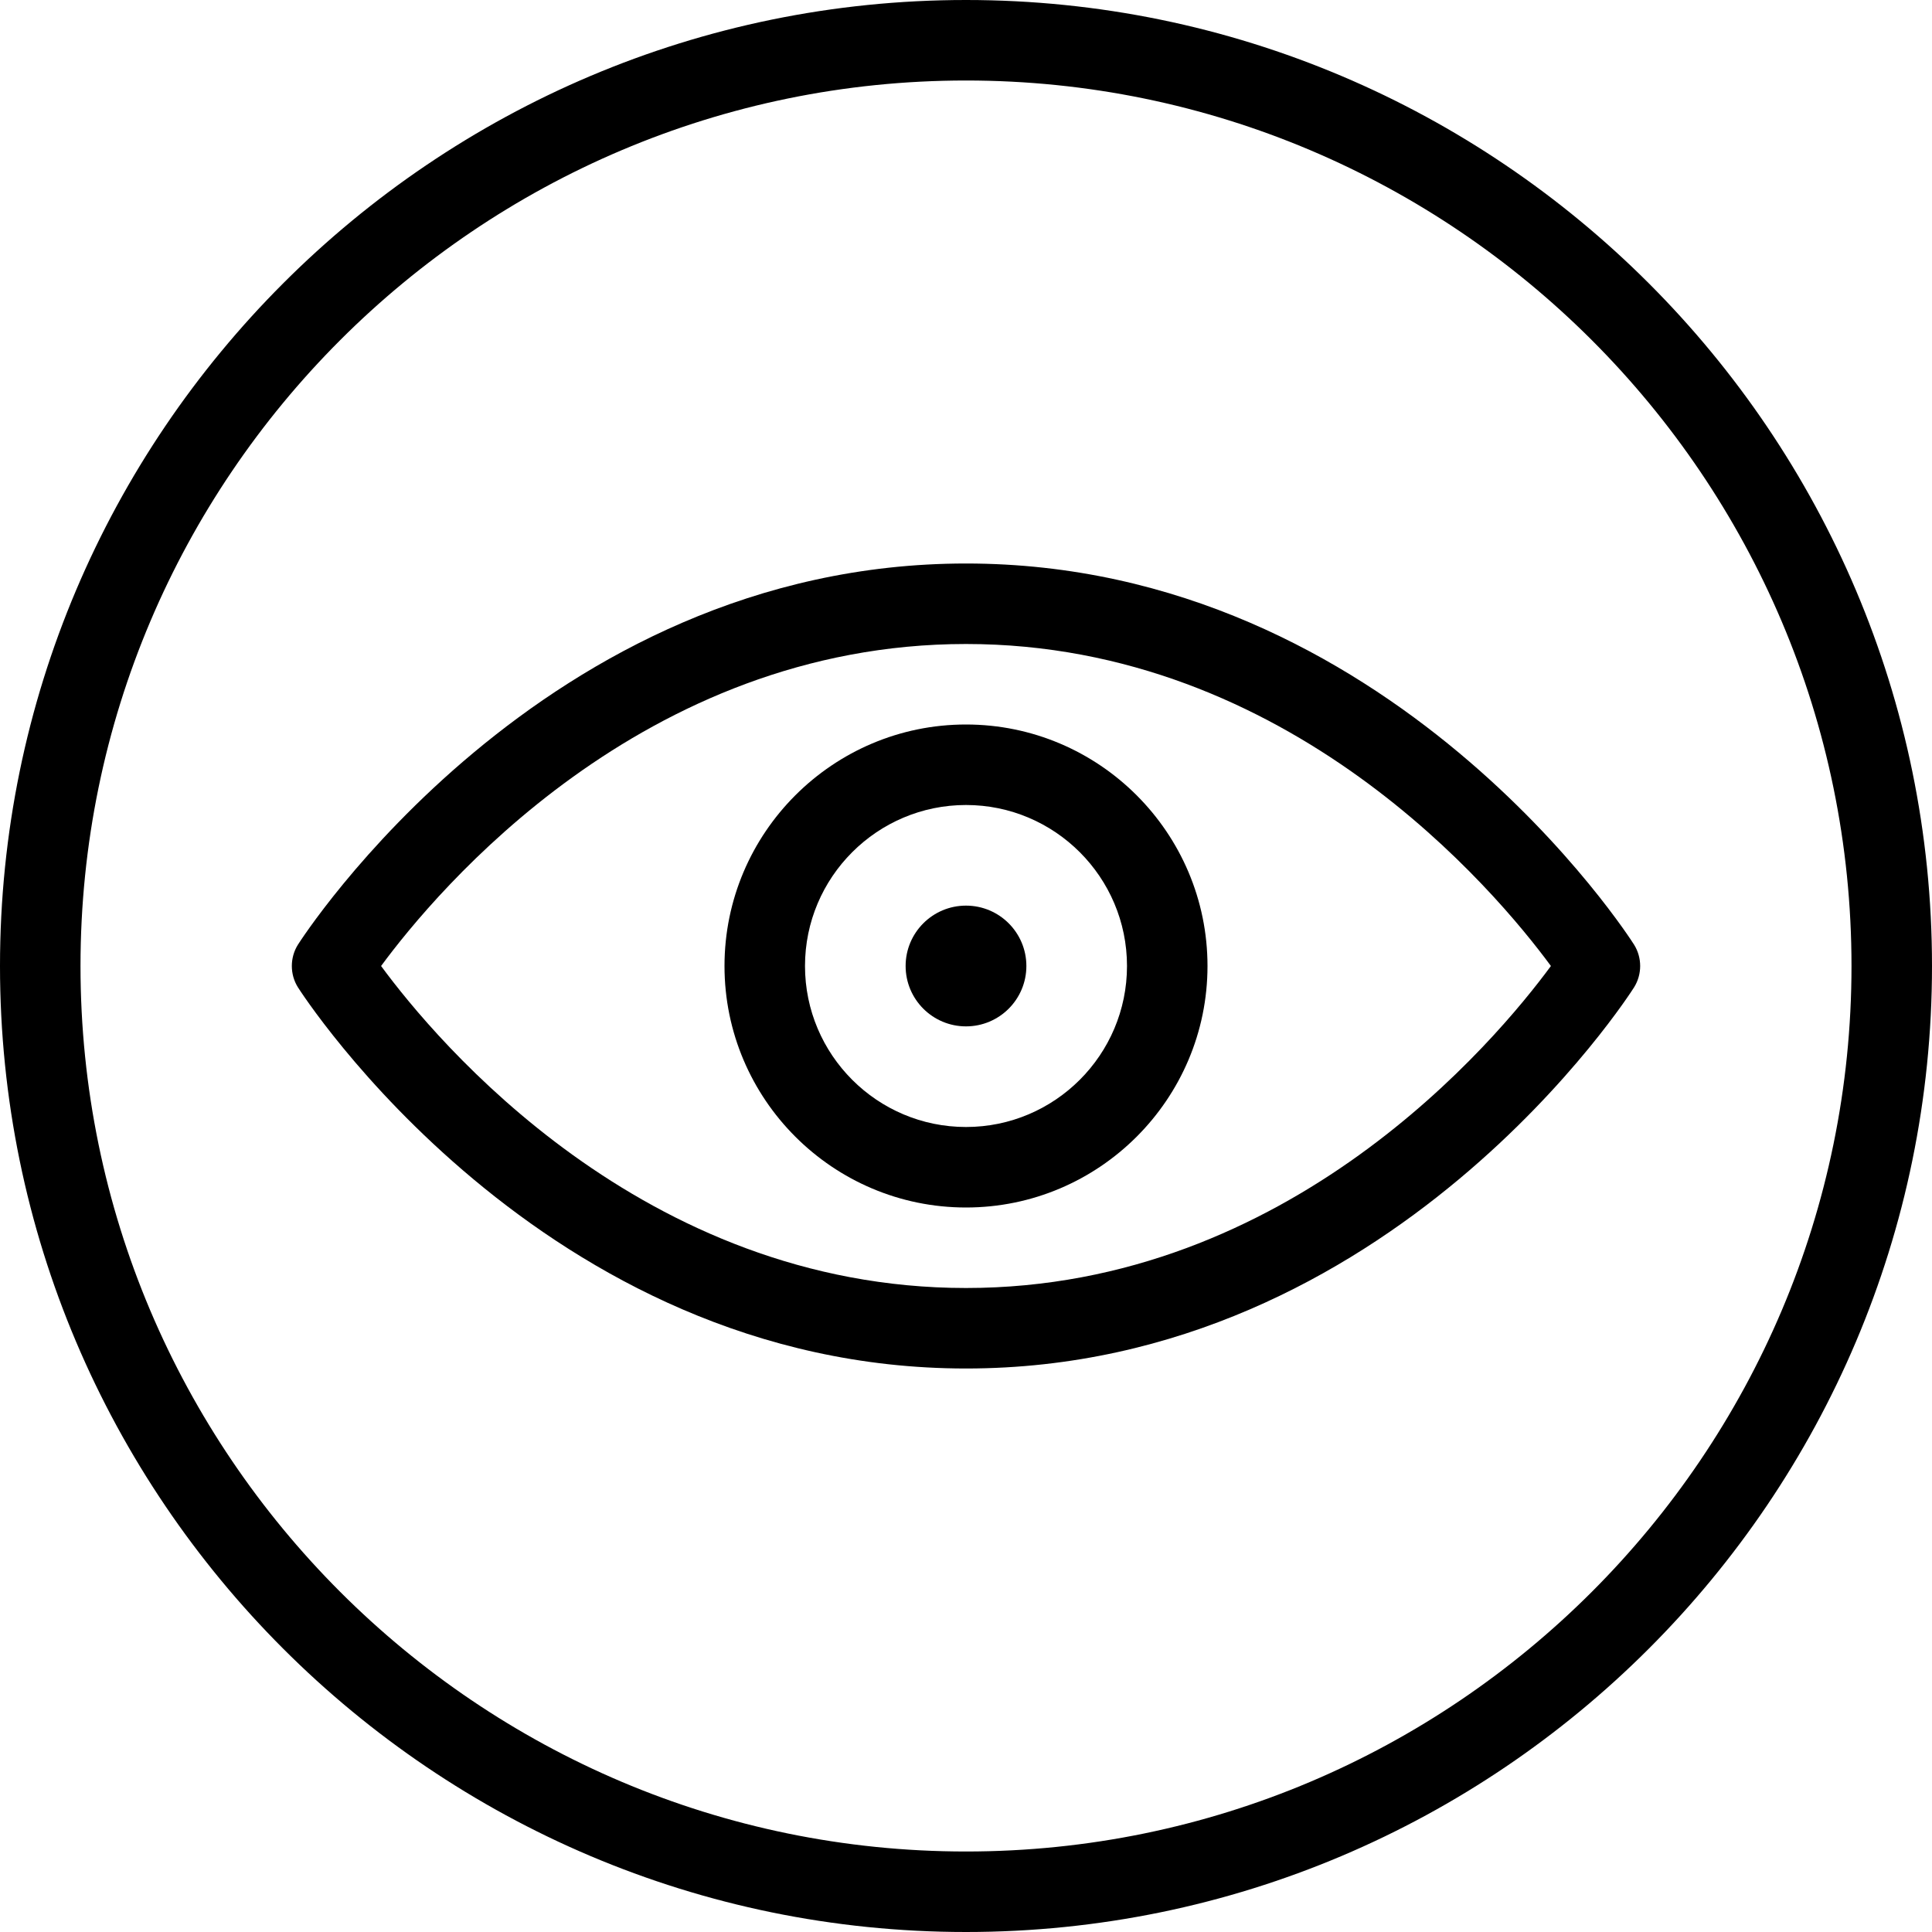 <?xml version="1.0" encoding="utf-8"?>
<!-- Generator: Adobe Illustrator 22.1.0, SVG Export Plug-In . SVG Version: 6.00 Build 0)  -->
<svg version="1.1" id="Layer_1" xmlns="http://www.w3.org/2000/svg" xmlns:xlink="http://www.w3.org/1999/xlink" x="0px" y="0px"
	 viewBox="0 0 24 24" style="enable-background:new 0 0 24 24;" xml:space="preserve">
<g>
	<title>view-circle</title>
	<path d="M12,24C5.383,24,0,18.617,0,12C0,5.383,5.383,0,12,0c6.617,0,12,5.383,12,12C24,18.617,18.617,24,12,24z M12,1
		C5.935,1,1,5.935,1,12s4.935,11,11,11s11-4.935,11-11S18.065,1,12,1z"/>
	<path d="M12,17c-5.277,0-8.269-4.688-8.299-4.735c-0.101-0.161-0.101-0.369,0-0.53C3.731,11.688,6.723,7,12,7
		c5.289,0,8.27,4.688,8.299,4.735c0.101,0.161,0.101,0.369,0,0.53C20.27,12.312,17.289,17,12,17z M4.734,12
		c0.683,0.929,3.248,4,7.266,4c4.018,0,6.582-3.071,7.266-4C18.582,11.071,16.018,8,12,8C7.982,8,5.418,11.071,4.734,12z"/>
	<path d="M12,15c-1.654,0-3-1.346-3-3c0-1.654,1.346-3,3-3c1.654,0,3,1.346,3,3C15,13.654,13.654,15,12,15z M12,10
		c-1.103,0-2,0.897-2,2s0.897,2,2,2s2-0.897,2-2S13.103,10,12,10z"/>
	<circle cx="12" cy="12" r="0.75"/>
</g>
</svg>

